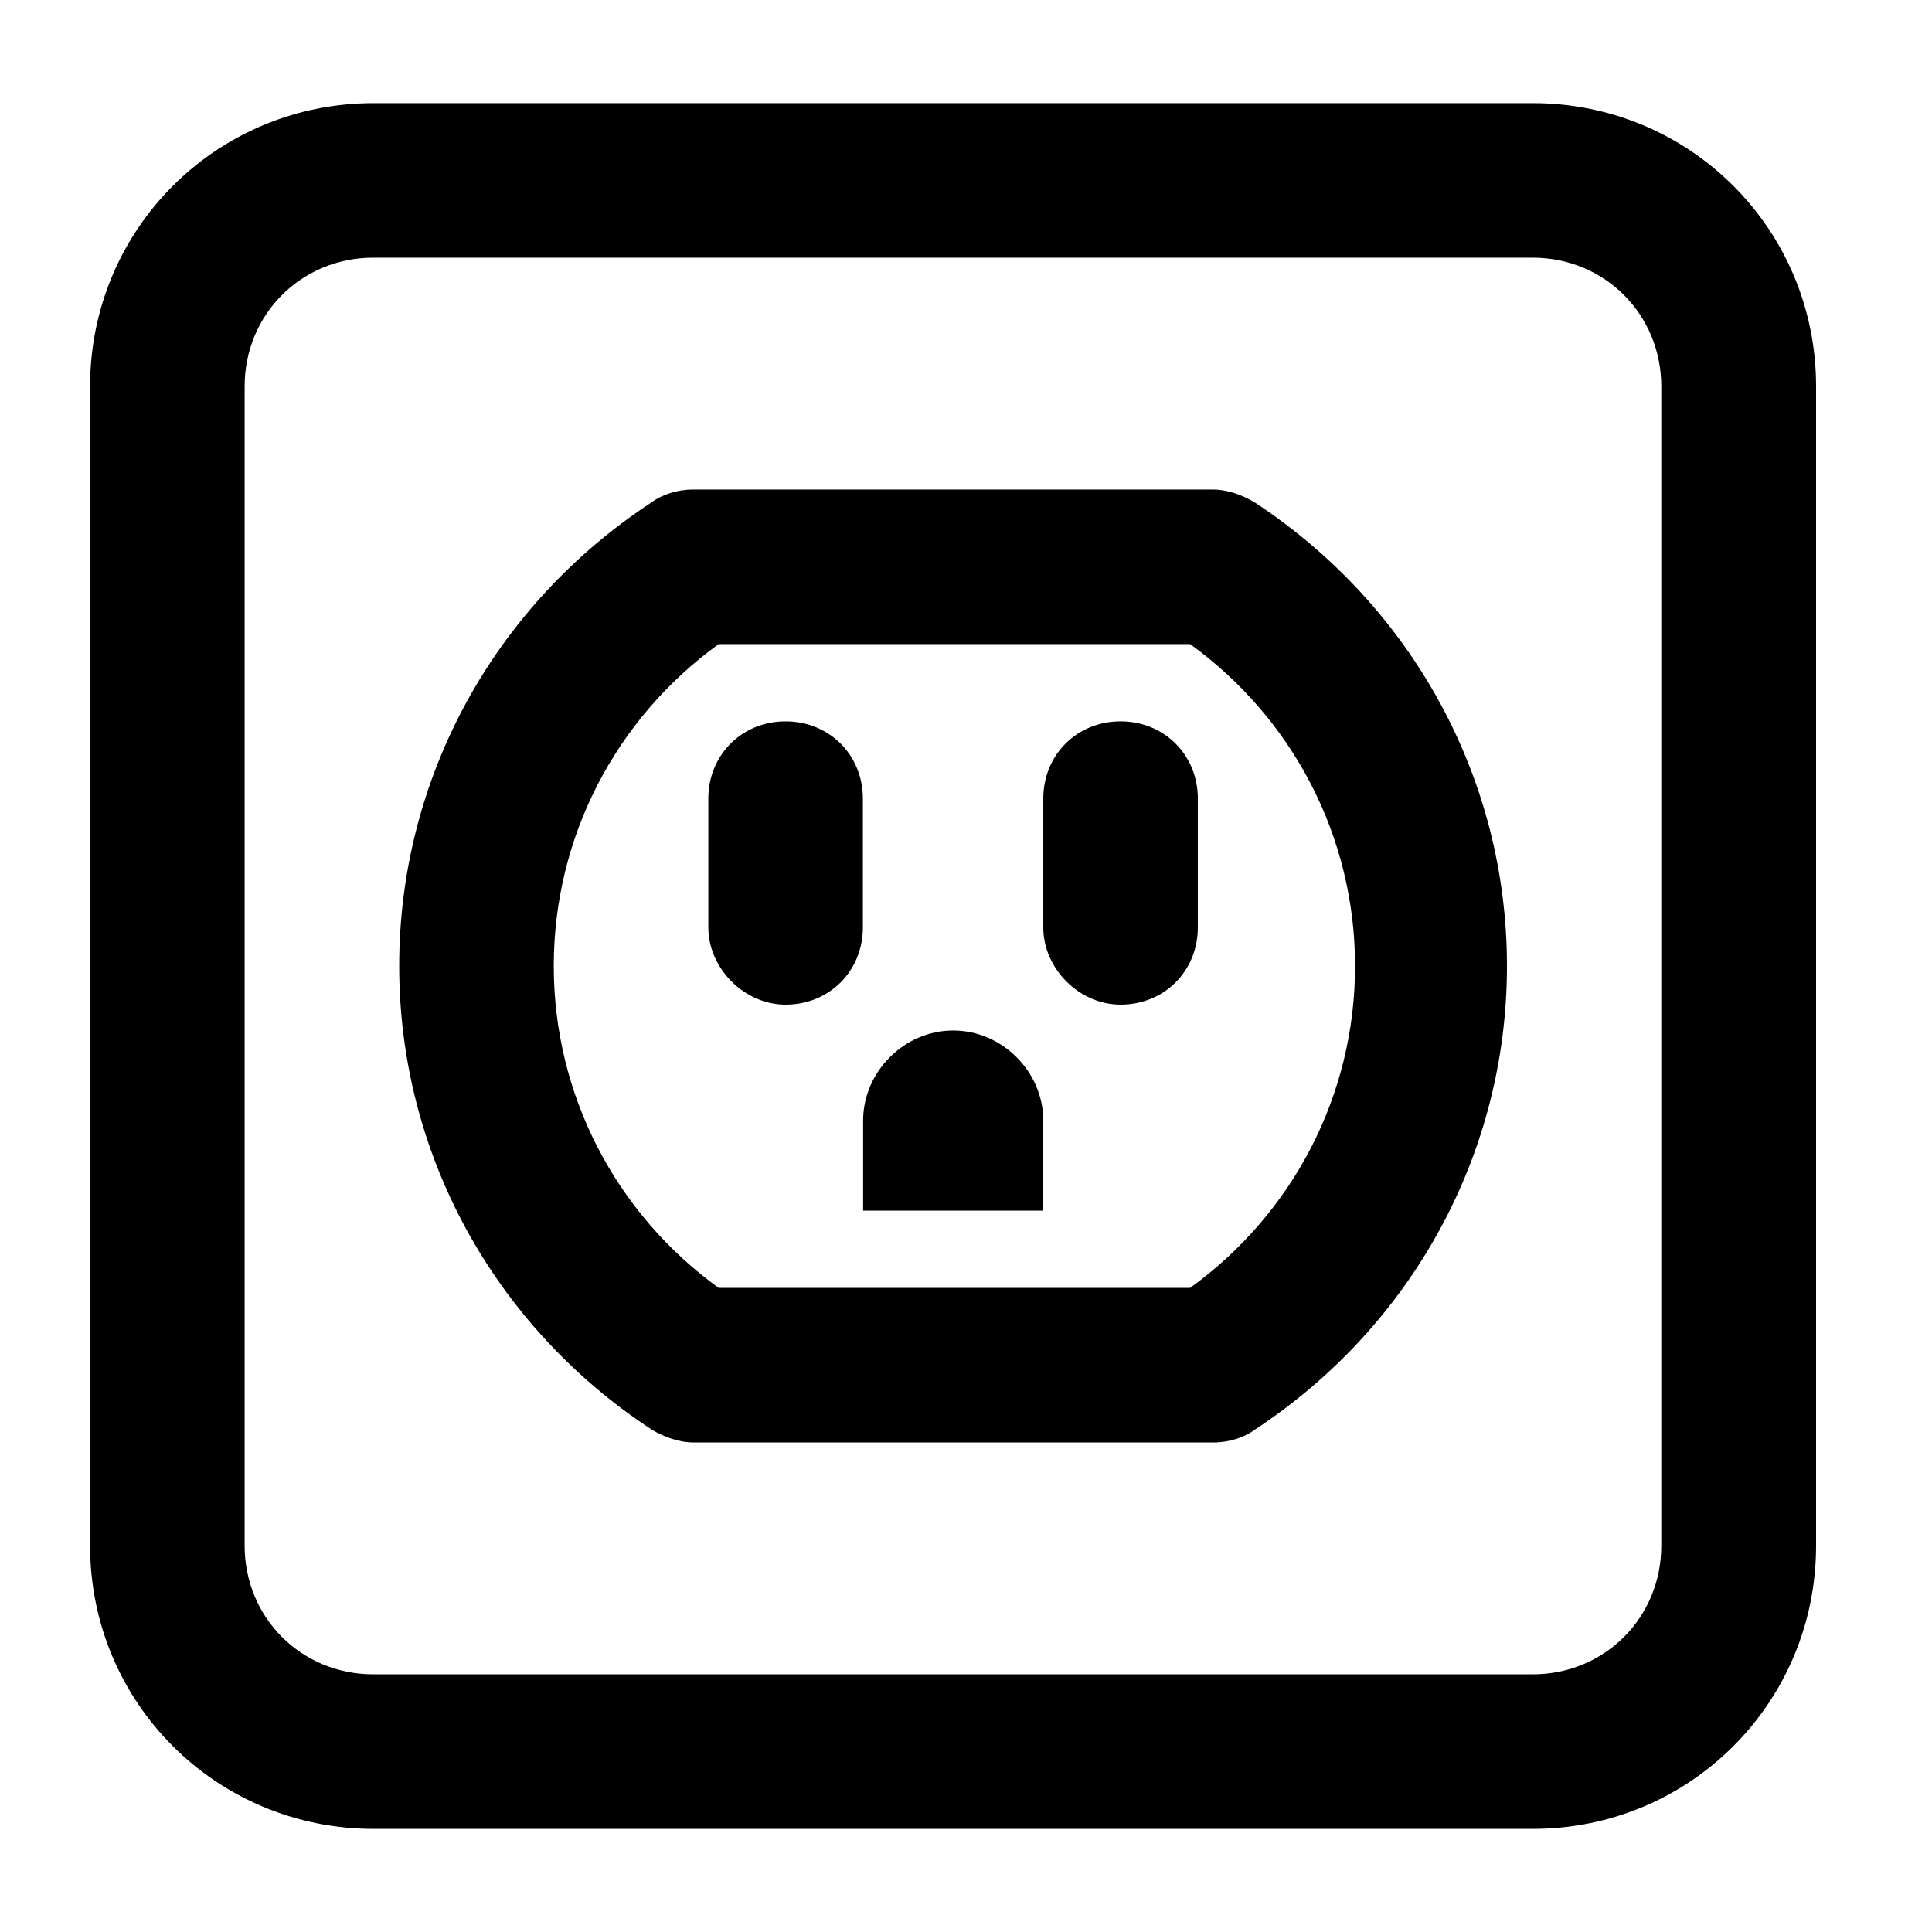 <?xml version="1.0" ?><svg enable-background="new 0 0 800 800" id="Layer_1" version="1.1" viewBox="0 0 800 800" xml:space="preserve" xmlns="http://www.w3.org/2000/svg" xmlns:xlink="http://www.w3.org/1999/xlink"><g><path d="M154.7,757.3h480c65.1,0,117.3-52.3,117.3-117.3V160c0-65.1-52.3-117.3-117.3-117.3h-480C89.6,42.7,37.3,94.9,37.3,160v480   C37.3,705.1,89.6,757.3,154.7,757.3z M101.3,160c0-29.9,23.5-53.3,53.3-53.3h480c29.9,0,53.3,23.5,53.3,53.3v480   c0,29.9-23.5,53.3-53.3,53.3h-480c-29.9,0-53.3-23.5-53.3-53.3V160z"/><path d="M269.9,592c5.3,3.2,11.7,5.3,17.1,5.3h215.5c6.4,0,12.8-2.1,17.1-5.3C584.5,549.3,624,477.9,624,400s-39.5-149.3-104.5-192   c-5.3-3.2-11.7-5.3-17.1-5.3H286.9c-6.4,0-12.8,2.1-17.1,5.3c-65.1,42.7-104.5,114.1-104.5,192S204.8,549.3,269.9,592z    M297.6,266.7h195.2c42.7,30.9,68.3,80,68.3,133.3s-25.6,102.4-68.3,133.3H297.6c-42.7-30.9-68.3-80-68.3-133.3   S254.9,297.6,297.6,266.7z"/><path d="M325.3,416c18.1,0,32-13.9,32-32v-53.3c0-18.1-13.9-32-32-32s-32,13.9-32,32V384C293.3,401.1,308.3,416,325.3,416z"/><path d="M464,416c18.1,0,32-13.9,32-32v-53.3c0-18.1-13.9-32-32-32c-18.1,0-32,13.9-32,32V384C432,401.1,446.9,416,464,416z"/><path d="M357.3,501.3H432V464c0-20.3-17.1-37.3-37.3-37.3c-20.3,0-37.3,17.1-37.3,37.3V501.3z"/></g></svg>